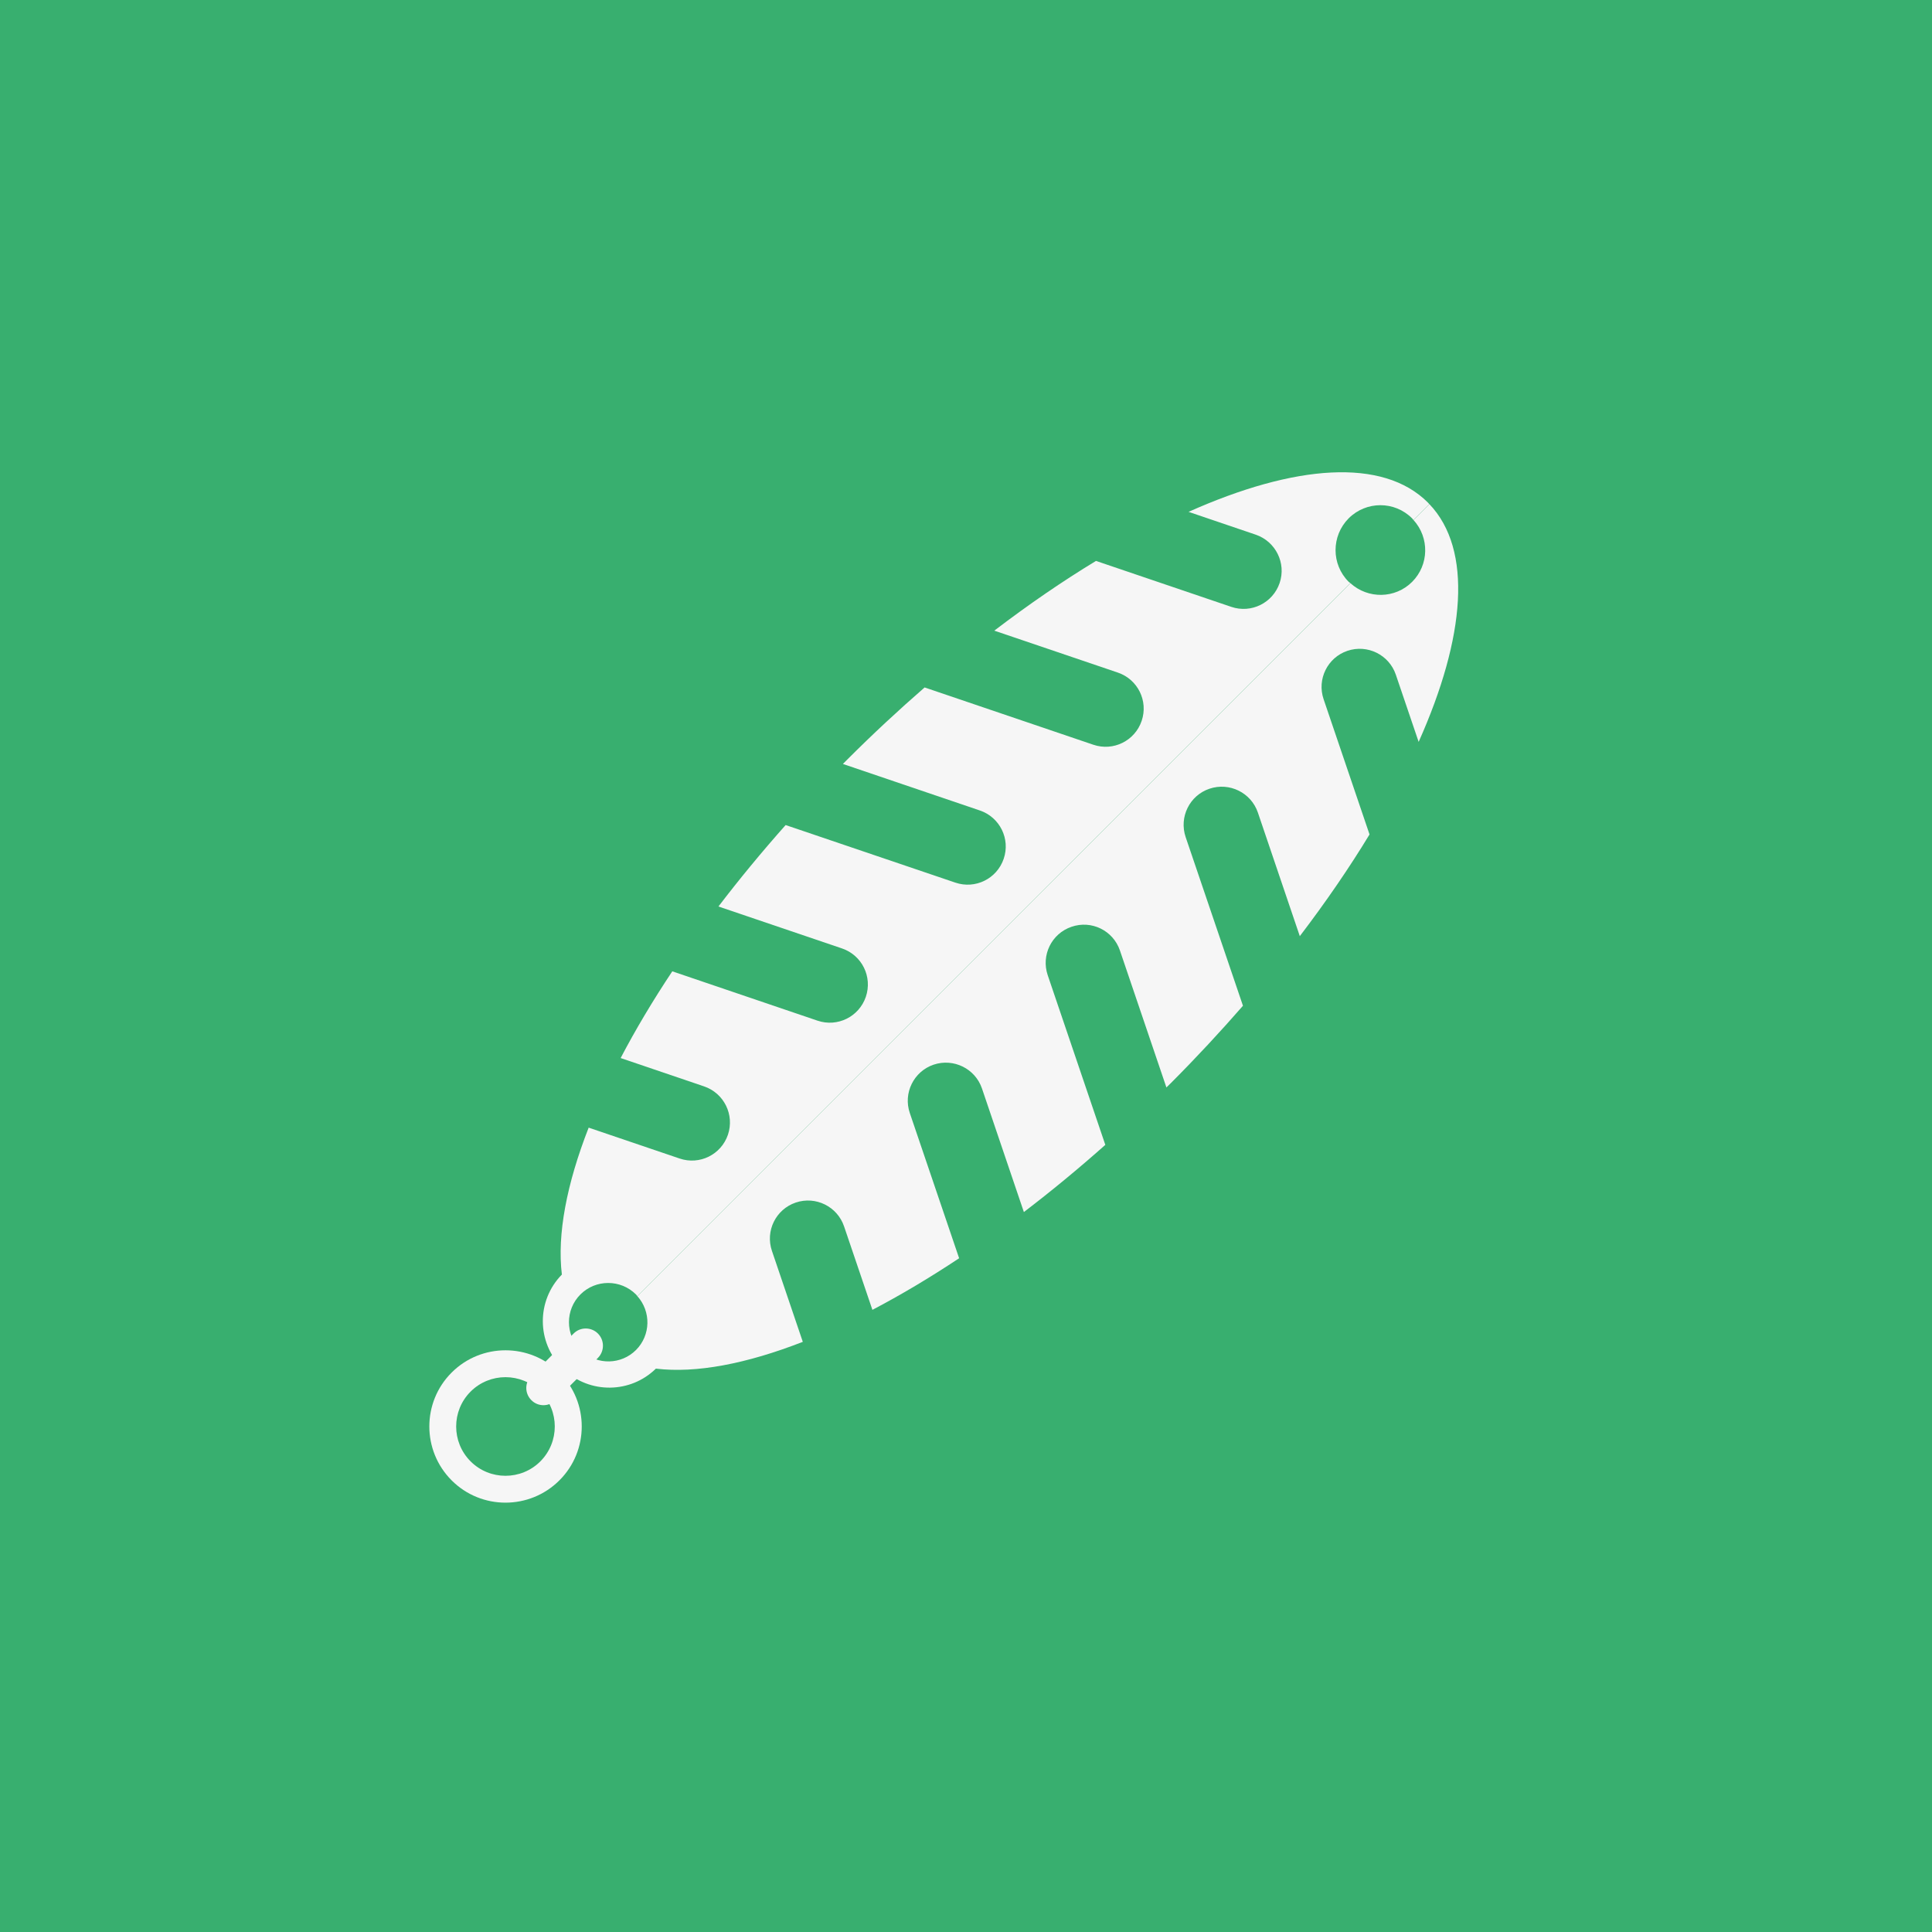 <svg width="45" height="45" viewBox="0 0 45 45" fill="none" xmlns="http://www.w3.org/2000/svg">
<rect width="45" height="45" fill="#38AF6F"/>
<path d="M26.085 22.138L27.168 25.329C27.205 25.292 27.241 25.257 27.278 25.221C27.87 24.628 28.427 24.027 28.951 23.426L27.616 19.497C27.459 19.032 27.707 18.527 28.171 18.371C28.635 18.214 29.14 18.462 29.298 18.925L30.275 21.805C30.886 21.003 31.43 20.209 31.899 19.436L30.829 16.285C30.671 15.82 30.921 15.316 31.384 15.159C31.849 15.002 32.353 15.25 32.511 15.713L33.043 17.28C34.135 14.838 34.303 12.802 33.294 11.743L32.924 12.113C33.296 12.523 33.287 13.155 32.892 13.552C32.496 13.948 31.865 13.955 31.454 13.584L14.846 30.19C15.167 30.55 15.158 31.098 14.814 31.444C14.469 31.788 13.919 31.798 13.561 31.476L13.135 31.903C13.738 32.468 14.683 32.46 15.277 31.878C16.211 31.991 17.384 31.767 18.699 31.254L17.98 29.136C17.821 28.671 18.071 28.167 18.534 28.01C18.999 27.852 19.503 28.102 19.66 28.565L20.32 30.509C20.975 30.166 21.651 29.764 22.34 29.307L21.191 25.924C21.033 25.46 21.283 24.955 21.746 24.798C22.21 24.642 22.715 24.89 22.872 25.353L23.848 28.231C24.479 27.75 25.113 27.227 25.745 26.666L24.403 22.713C24.246 22.248 24.494 21.744 24.957 21.587C25.422 21.425 25.927 21.674 26.085 22.138Z" fill="#F6F6F6"/>
<path d="M13.519 31.442C13.163 31.086 13.163 30.507 13.519 30.15C13.876 29.794 14.455 29.794 14.813 30.15C14.825 30.162 14.834 30.176 14.845 30.19L31.453 13.583C31.441 13.571 31.426 13.563 31.413 13.551C31.005 13.143 31.007 12.482 31.413 12.073C31.822 11.665 32.483 11.665 32.89 12.073C32.902 12.085 32.911 12.099 32.922 12.113L33.292 11.743C33.28 11.73 33.271 11.717 33.258 11.705C32.21 10.656 30.155 10.818 27.684 11.922L29.25 12.454C29.713 12.613 29.963 13.117 29.805 13.58C29.646 14.045 29.143 14.293 28.679 14.135L25.528 13.065C24.754 13.534 23.96 14.078 23.159 14.689L26.037 15.666C26.502 15.824 26.75 16.327 26.591 16.792C26.433 17.256 25.93 17.505 25.465 17.346L21.536 16.012C20.934 16.536 20.334 17.092 19.742 17.684C19.705 17.721 19.67 17.758 19.633 17.794L22.824 18.878C23.288 19.036 23.537 19.539 23.378 20.003C23.22 20.468 22.717 20.716 22.252 20.558L18.299 19.217C17.738 19.849 17.215 20.483 16.734 21.114L19.612 22.091C20.077 22.249 20.325 22.752 20.167 23.218C20.008 23.683 19.505 23.931 19.041 23.773L15.659 22.624C15.201 23.312 14.799 23.989 14.456 24.644L16.399 25.304C16.864 25.462 17.112 25.966 16.955 26.43C16.797 26.894 16.294 27.143 15.829 26.984L13.711 26.265C13.198 27.578 12.974 28.752 13.087 29.687C12.492 30.293 12.496 31.265 13.097 31.866C13.11 31.878 13.123 31.889 13.136 31.901L13.562 31.474C13.545 31.463 13.532 31.456 13.519 31.442Z" fill="#F6F6F6"/>
<path d="M12.941 32.612C12.785 32.769 12.531 32.769 12.376 32.612C12.219 32.455 12.219 32.202 12.376 32.045L13.36 31.061C13.515 30.904 13.77 30.904 13.927 31.061C14.083 31.218 14.082 31.471 13.927 31.628L12.941 32.612Z" fill="#F6F6F6"/>
<path d="M10.519 34.48C9.827 33.787 9.827 32.661 10.519 31.97C11.21 31.278 12.338 31.278 13.03 31.97C13.723 32.661 13.723 33.789 13.03 34.48C12.336 35.173 11.21 35.173 10.519 34.48ZM12.586 32.413C12.138 31.965 11.409 31.965 10.961 32.413C10.513 32.861 10.513 33.59 10.961 34.038C11.409 34.486 12.138 34.486 12.586 34.038C13.034 33.589 13.034 32.861 12.586 32.413Z" fill="#F6F6F6"/>
</svg>
